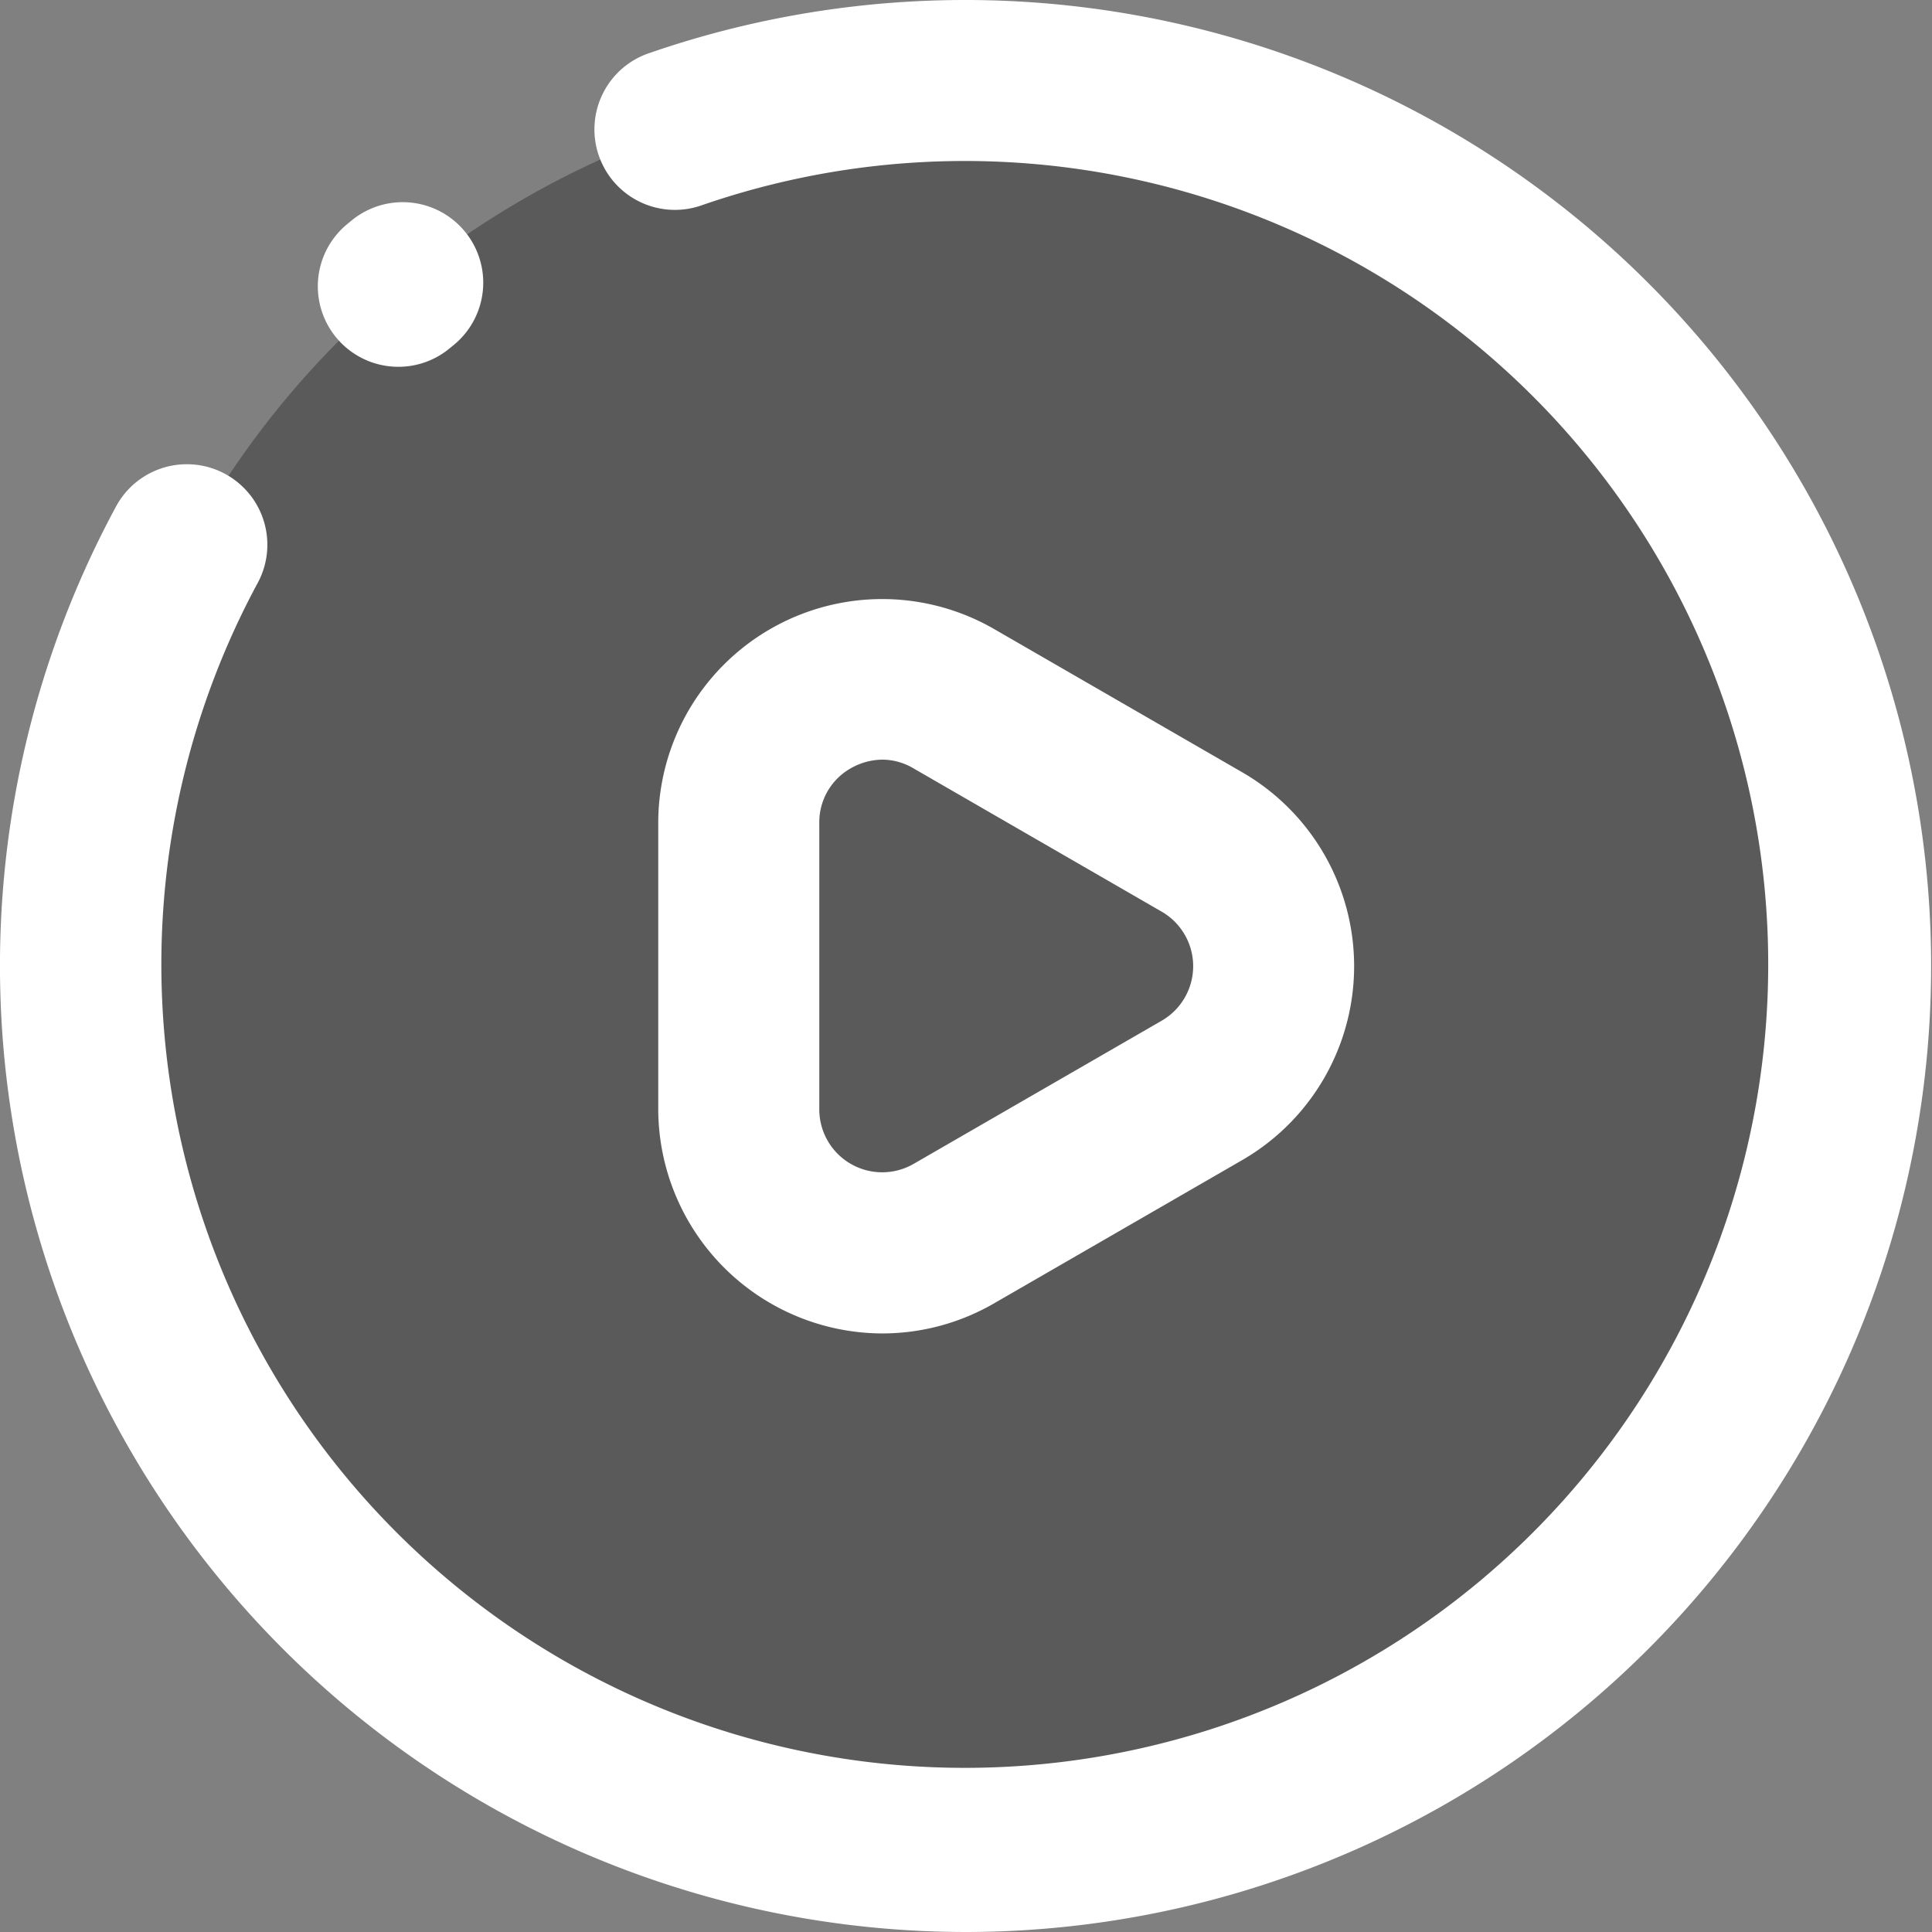 <svg xmlns="http://www.w3.org/2000/svg" width="48" height="48" viewBox="0 0 48 48">
  <rect x="0" y="0" width="48" height="48" fill="#808080" stroke="none"/>
  <g id="_4" data-name="4" transform="translate(-828.246 -435.138)">
    <circle id="椭圆_2" data-name="椭圆 2" cx="22" cy="22" r="22" transform="translate(830.245 437.138)" opacity="0.297"/>
    <g id="组_29" data-name="组 29">
      <g id="组_27" data-name="组 27">
        <path id="路径_29" data-name="路径 29" d="M838.144,444.251a2,2,0,0,1-1.273-3.544l.108-.089a2,2,0,0,1,2.545,3.087l-.109.089A1.993,1.993,0,0,1,838.144,444.251Z" fill="#fff"/>
      </g>
      <g id="组_28" data-name="组 28">
        <path id="路径_30" data-name="路径 30" d="M852.246,483.138a24.008,24.008,0,0,1-21.1-35.448,2,2,0,0,1,3.514,1.91,19.961,19.961,0,1,0,11.044-9.37,2,2,0,1,1-1.306-3.78,24,24,0,1,1,7.847,46.688Z" fill="#fff"/>
      </g>
    </g>
    <g id="组_30" data-name="组 30">
      <path id="路径_31" data-name="路径 31" d="M850.164,468.267A5.584,5.584,0,0,1,844.6,462.7v-7.114a5.564,5.564,0,0,1,8.346-4.819l6.161,3.557a5.564,5.564,0,0,1,0,9.637l-6.161,3.557A5.55,5.55,0,0,1,850.164,468.267Zm.009-14.256a1.617,1.617,0,0,0-.79.215,1.538,1.538,0,0,0-.782,1.355V462.7a1.563,1.563,0,0,0,2.346,1.353l6.161-3.556a1.564,1.564,0,0,0,0-2.709l-6.161-3.557A1.528,1.528,0,0,0,850.173,454.011Z" fill="#fff"/>
    </g>
  </g>
</svg>
